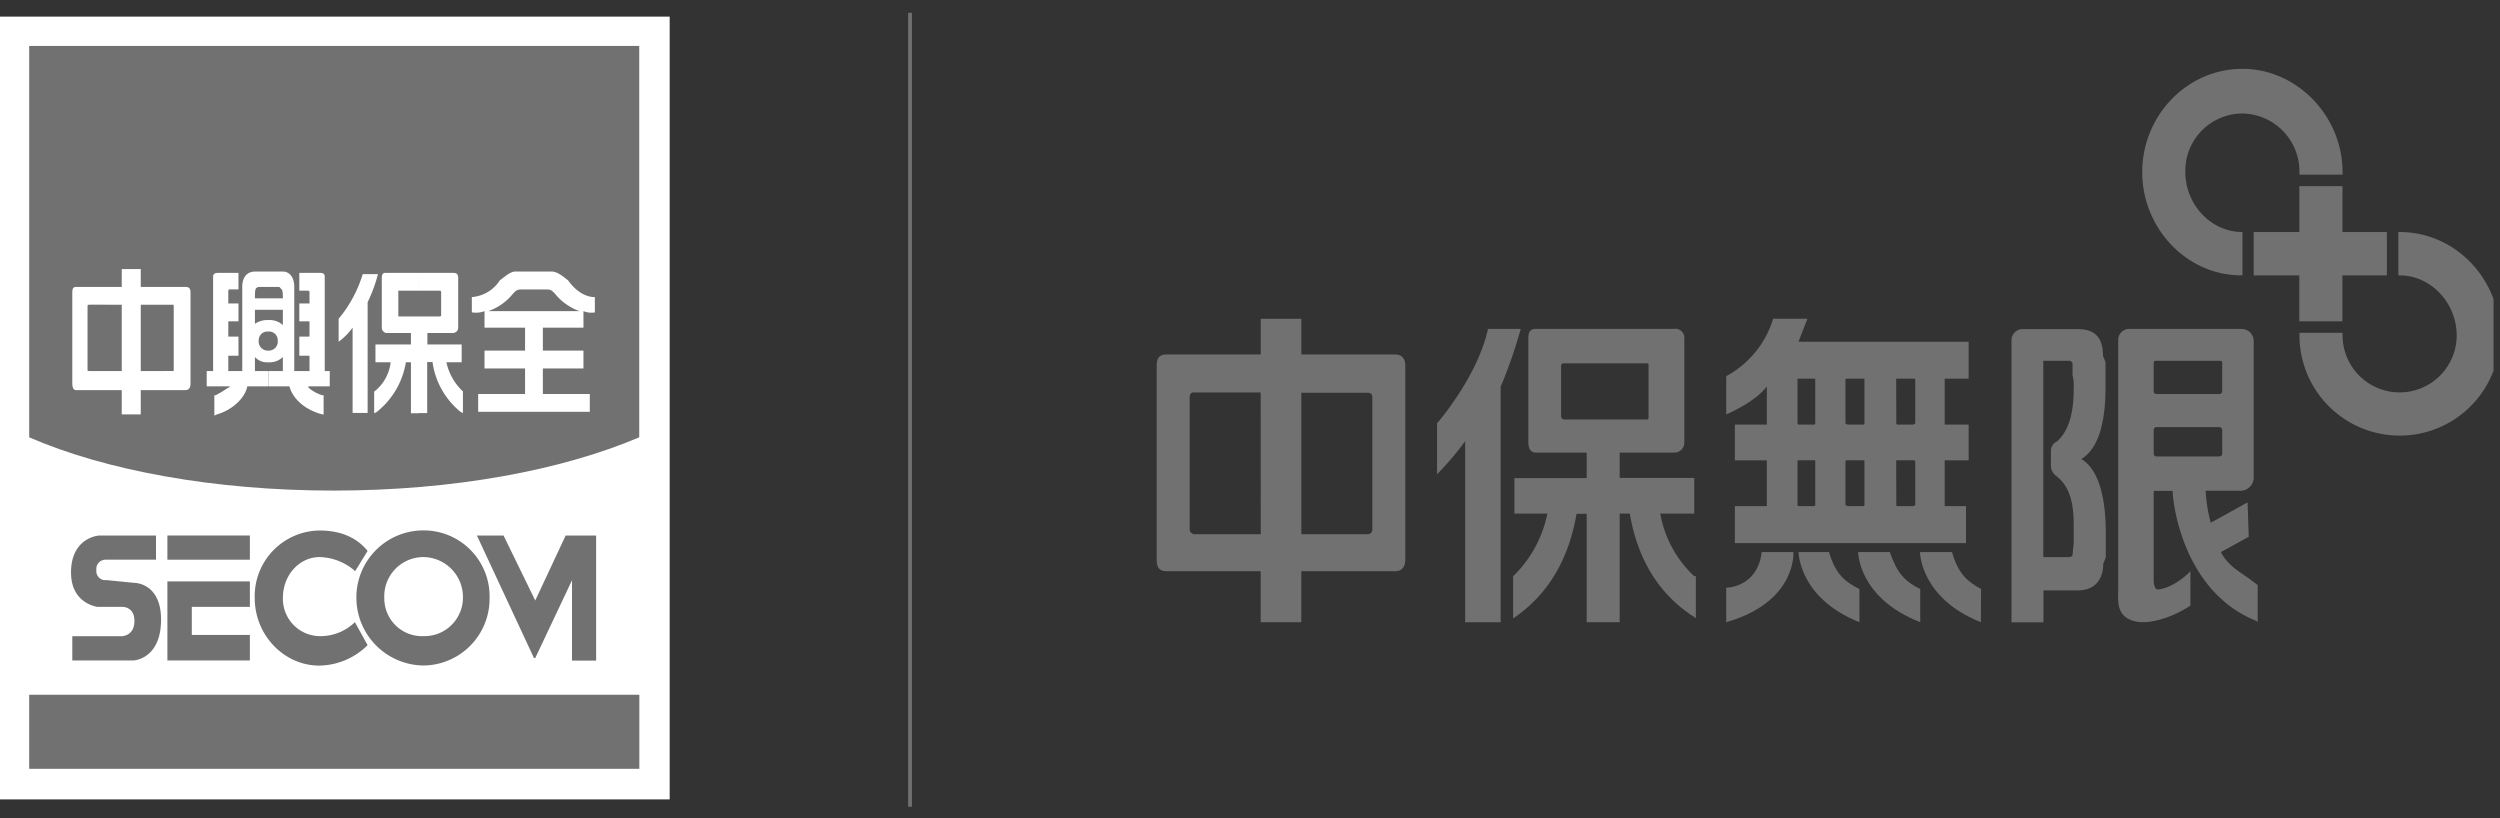 <svg xmlns="http://www.w3.org/2000/svg" xmlns:xlink="http://www.w3.org/1999/xlink" viewBox="0 0 469.23 153.62"><rect x="0" y="0" width="469.23" height="153.62" fill="#333333" stroke="none"/><defs><style>.cls-1{fill:none;}.cls-2{clip-path:url(#clip-path);}.cls-3{fill:#fff;}.cls-4{fill:#727171;}.cls-5{fill:#707170;}.cls-6{clip-path:url(#clip-path-2);}</style><clipPath id="clip-path" transform="translate(0 2.4)"><rect class="cls-1" width="475.88" height="149.02"/></clipPath><clipPath id="clip-path-2" transform="translate(0 2.4)"><rect class="cls-1" width="468.02" height="150.99"/></clipPath></defs><g id="圖層_2" data-name="圖層 2"><g id="圖層_1-2" data-name="圖層 1"><g class="cls-2"><path class="cls-3" d="M0,147.64H125.69V.72H0Z" transform="translate(0 2.4)"/><path class="cls-3" d="M5.48,141.9H120V6.22H5.48Z" transform="translate(0 2.4)"/><path class="cls-4" d="M25.23,107h0L20,106.48a1.7,1.7,0,0,1-1.91-1.91,1.72,1.72,0,0,1,1.67-1.92h9.52V98.11H18.81c-1.19,0-5.48,1-5.48,6.93s5,6.47,5,6.47h4.76s2.14,0,2.14,2.63c0,2.87-2.38,2.87-2.38,2.87H13.57v4.55H25c.71,0,5.23-.72,5.23-7.66S25.23,107,25.23,107Z" transform="translate(0 2.4)"/><path class="cls-4" d="M31.42,102.65H46.9V98.11H31.42Z" transform="translate(0 2.4)"/><path class="cls-4" d="M106.41,98.11h-.24l-5.71,12.2-5.95-12.2h-5l10.71,23h.24l6.9-14.6v15.08h4.53V98.11Z" transform="translate(0 2.4)"/><path class="cls-4" d="M31.42,121.56H46.9v-4.79H36v-5.26H46.9v-4.79H31.42Z" transform="translate(0 2.4)"/><path class="cls-4" d="M79.51,97.15h0a12.38,12.38,0,0,1,12.38,12.68,12.53,12.53,0,0,1-12.38,12.68V117a7.23,7.23,0,0,0,7.38-7.18,7.5,7.5,0,0,0-7.38-7.66Zm0,0h0a12.58,12.58,0,0,0-12.62,12.68,12.74,12.74,0,0,0,12.62,12.68V117a7.09,7.09,0,0,1-7.38-7.18,7.35,7.35,0,0,1,7.38-7.66Z" transform="translate(0 2.4)"/><path class="cls-4" d="M60,117h0a7,7,0,0,1-6.9-7.18c0-4.3,3.09-7.66,6.9-7.66a10.41,10.41,0,0,1,6.66,2.64L69,101c-2.15-2.63-5.24-3.83-9.05-3.83a12.33,12.33,0,0,0-12.14,12.68c0,6.94,5.47,12.68,12.14,12.68A13.16,13.16,0,0,0,69,118.69l-2.39-4.31A9.32,9.32,0,0,1,60,117Z" transform="translate(0 2.4)"/><path class="cls-4" d="M120,141.9H5.48V128H120Z" transform="translate(0 2.4)"/><path class="cls-4" d="M5.48,6.22h0V79.68c14.28,6.22,34.75,10,57.13,10,22.61,0,42.85-3.83,57.37-10V6.22Z" transform="translate(0 2.4)"/><path class="cls-3" d="M70.94,49.05H68.08a23.91,23.91,0,0,1-4.52,8.38v4.31a12.06,12.06,0,0,0,2.62-2.64v16H69V54.32l.23-.48A28.22,28.22,0,0,0,70.94,49.05Z" transform="translate(0 2.4)"/><path class="cls-3" d="M34.76,51.45H29.52v3.34h2.86c.23,0,.23,0,.23.48V67c0,.24,0,.24-.23.24H29.52v3.59h5.24c.71,0,1-.48,1-1.2V52.4C35.71,51.69,35.47,51.45,34.76,51.45Zm-5.24,0h0v3.34h-3.1V67.24h3.1v3.59h-3.1v4.55H22.85V70.83H19.76V67.24h3.09V54.79H19.76V51.45h3.09V48.1h3.57v3.35Zm-9.76,0H14.28c-.47,0-.71.24-.71.95V69.63c0,.72.24,1.2.71,1.2h5.48V67.24H16.9c-.47,0-.47,0-.47-.24V55.27c0-.48,0-.48.47-.48h2.86Z" transform="translate(0 2.4)"/><path class="cls-3" d="M61.89,67.24h0v2.87h-4v.24a7.06,7.06,0,0,0,2.62,1.44h.23v3.59h-.23c-2.86-.72-5.48-2.64-6.19-5.27H50.47V67.24h2.62V64.61a3.61,3.61,0,0,1-2.62,1V63.41a1.7,1.7,0,0,0,1.66-1.91,1.63,1.63,0,0,0-1.66-1.68V57.67a3.61,3.61,0,0,1,2.62.95V55.75H50.47V53.6h2.62v-.24c0-.72,0-1.44-.48-1.67,0-.24-.24-.24-1-.24H50.47V48.57h2.62c1.19,0,2.14,1,2.14,2.88V67.24h2.86V64.37H56.18V60.78h1.91V57.91H56.18V54.56h1.91V52.4a.24.24,0,0,0-.24-.24H56.18V48.81H60c.71,0,.95.24.95.72V67.24ZM50.47,48.57H47.85c-1.43,0-2.38,1-2.38,2.88V67.24H42.85V64.37h1.91V60.78H42.85V57.91h1.91V54.56H42.85V52.4c0-.24,0-.48.24-.48h1.67V48.81H41c-.72,0-1,.24-1,.72V67.24H38.8v2.87h4.29c0,.24,0,.24-.24.24a21.63,21.63,0,0,1-2.38,1.44h-.24v3.82l.48-.23c2.62-.72,5.24-2.88,5.71-5.27h4V67.24H47.85V64.61a3.06,3.06,0,0,0,2.38,1h.24V63.41h-.24a1.71,1.71,0,0,1-1.67-1.91,1.64,1.64,0,0,1,1.67-1.68h.24V57.67h-.24a4.06,4.06,0,0,0-2.38.71V55.75h2.62V53.6H47.85v-.24c0-.72,0-1.44.24-1.67s.47-.24.95-.24h1.43Z" transform="translate(0 2.4)"/><path class="cls-3" d="M86.89,71.07h0v4.06l-.47-.24a14.65,14.65,0,0,1-5.24-9.33h-1v9.57H78.56V57h4a.24.24,0,0,0,.24-.24V52.4a.24.24,0,0,0-.24-.24h-4V48.81H85c.72,0,1,.24,1,1V59.1a1,1,0,0,1-1,1H80.22v2.15h6.43v3.35H83.79A10.48,10.48,0,0,0,86.89,71.07ZM78.56,48.81H72.37c-.48,0-.71.24-.71,1V59.1c0,.48.23.72.71,1h4.76v2.15H70.47v3.35h2.85a8.11,8.11,0,0,1-3.09,5.51v4.06l.47-.24a15,15,0,0,0,5.48-9.33h.95v9.57h1.43V57H75c-.24,0-.24,0-.24-.24V52.16h3.81Z" transform="translate(0 2.4)"/><path class="cls-3" d="M106.65,50.25h0c2.38,3.35,5,3.11,5,3.11v2.87a3.75,3.75,0,0,1-2.14-.24V59.1h-7.62v4.31h7.62v3.35h-7.62v4.79h8.81v3.34H100.22V56h8.57a10.3,10.3,0,0,1-4.28-2.87c-1-1.2-1.19-1.2-2.14-1.2h-2.15V48.57h3.34C104.51,48.57,105.46,49.29,106.65,50.25Zm-6.43-1.68H96.65c-.71,0-1.67.72-2.86,1.68a6.84,6.84,0,0,1-5.23,3.11v2.87A4.62,4.62,0,0,0,90.94,56V59.1h7.61v4.31H90.94v3.35h7.61v4.79h-8.8v3.34h10.47V56H91.65a10.38,10.38,0,0,0,4.29-2.87c1-1.2,1.19-1.2,2.14-1.2h2.14Z" transform="translate(0 2.4)"/><path class="cls-5" d="M261.86,64.13H244.25v-6.7h-7.62v6.7H219c-1.43,0-1.9.71-1.9,2.15v36.37c0,1.44.47,2.16,1.9,2.16h17.62v9.57h7.62v-9.57h17.61c1.19,0,1.91-.72,1.91-2.16V66.28C263.77,64.84,263.05,64.13,261.86,64.13ZM236.63,97.87H224c-.48-.24-.71-.48-.71-1V72.26c0-.71.23-1,.71-1h12.62Zm20.95-1h0a.88.88,0,0,1-.95,1H244.25V71.31h12.38c.71,0,.95.24.95,1Z" transform="translate(0 2.4)"/><path class="cls-5" d="M285.43,59.34h-6.19v.24c-2.14,9.09-9.52,17.47-9.52,17.47v9.57A54,54,0,0,0,275,80.4v34h6.66V70.11l.24-.48A92.7,92.7,0,0,0,285.43,59.34Z" transform="translate(0 2.4)"/><path class="cls-5" d="M318,105.76h0A21.13,21.13,0,0,1,311.62,94H318v-6.7H304V82.55h10.23a1.88,1.88,0,0,0,1.91-1.91V61a1.69,1.69,0,0,0-1.91-1.68H288.29c-1,0-1.43.48-1.43,1.68V80.64c0,1.2.47,1.91,1.43,1.91h9.52v4.79H284.24V94h6.19A22.65,22.65,0,0,1,284,105.76v7.9l.71-.48c6-4.31,9.77-10.77,11.19-19.14h1.91v20.34H304V94h1.9c1.43,8.37,5.24,14.83,11.67,19.14l.73.48v-7.9Zm-25-29.91h0V66.28a.84.84,0,0,1,.24-.48h15.95c.23,0,.23.24.23.48v9.57c0,.24,0,.48-.23.48H293.52A.52.52,0,0,1,293.05,75.85Z" transform="translate(0 2.4)"/><path class="cls-5" d="M331.62,70.11h0v7.18h-6V84h6V92.6h-6v6.94H369V92.6h-4V84h4.5v-6.7H365V68.67h4.5V61.74H337.56l1.68-4.31H332.8A18.23,18.23,0,0,1,324,68.2v7.18C325.18,74.89,329.72,72.74,331.62,70.11Zm24.28-1.2h0c0-.24,0-.24.22-.24H359c.25,0,.48,0,.48.24v8.14a.8.8,0,0,1-.48.24h-2.86c-.22,0-.22-.24-.22-.24Zm0,15.32h0c0-.24,0-.24.22-.24H359c.25,0,.48,0,.48.24v8.13a.8.8,0,0,1-.48.24h-2.86c-.22,0-.22-.24-.22-.24Zm-9.52-15.32h0c0-.24.22-.24.48-.24h2.85c.23,0,.23,0,.23.24v8.14a.23.23,0,0,1-.23.24h-2.85a.77.77,0,0,1-.48-.24Zm0,15.32h0c0-.24.22-.24.48-.24h2.85c.23,0,.23,0,.23.24v8.13a.23.23,0,0,1-.23.24h-2.85a.77.77,0,0,1-.48-.24Zm-9-15.32h0c0-.24,0-.24.22-.24h2.86c.25,0,.25,0,.25.24v8.14a.24.24,0,0,1-.25.24h-2.86c-.22,0-.22-.24-.22-.24Zm0,15.32h0c0-.24,0-.24.22-.24h2.86c.25,0,.25,0,.25.24v8.13a.24.24,0,0,1-.25.24h-2.86c-.22,0-.22-.24-.22-.24Z" transform="translate(0 2.4)"/><path class="cls-5" d="M324,107.92h0v6.46c13.33-3.83,12.6-13.16,12.6-13.16h-5.94C330.2,105.29,327.56,107.68,324,107.92Z" transform="translate(0 2.4)"/><path class="cls-5" d="M349,108.16h0c-2.85-1.44-4.5-2.87-5.71-6.94h-5.71s0,8.61,11.42,13.16Z" transform="translate(0 2.4)"/><path class="cls-5" d="M360.41,108.16h0c-2.86-1.44-4.29-2.87-5.71-6.94h-5.94s0,8.61,11.65,13.16Z" transform="translate(0 2.4)"/><path class="cls-5" d="M371.83,108.16h0c-2.6-1.44-4.28-2.87-5.46-6.94h-6s0,8.61,11.42,13.16Z" transform="translate(0 2.4)"/><path class="cls-5" d="M390.65,83.75h0c3.59-2.15,4.54-7.9,4.54-13.4V65.56l-.48-1.19c0-3.59-1.68-5-4.76-5h-10.5a2.12,2.12,0,0,0-1.91,2.16v52.88h6v-6H390c3.08,0,4.76-1.92,4.76-5l.48-1.2v-5C395.19,91.89,394.24,85.9,390.65,83.75Zm-1.43,15.79h0L389,101.7c0,.24-.25.47-.73.47h-4.76V65.32h4.76A.64.64,0,0,1,389,66V68a7.94,7.94,0,0,1,.22,2.39c0,3.59-.47,7.66-3.11,10.05a1.93,1.93,0,0,0-1.17,1.67v3.11a2.46,2.46,0,0,0,.95,1.68c2.86,2.15,3.33,5.74,3.33,9.33Z" transform="translate(0 2.4)"/><path class="cls-5" d="M423.75,107.44h0c-2.86-2.4-5.24-3.11-6.92-6.22.48-.24,5.24-2.87,5.24-2.87l-.22-6.46s-6.45,3.59-6.92,3.82a29.38,29.38,0,0,1-.95-6h6.44A2.49,2.49,0,0,0,423,87.1V61.5a2.28,2.28,0,0,0-2.13-2.16H399.47a2.08,2.08,0,0,0-1.9,2.16v46.9c0,1.67-.48,4.78,2.86,5.74,2.38.72,6.66-.24,10.69-2.87v-6.46l-.48.48c-2.85,2.63-5.45,3.11-5.93,2.87-.25-.24-.48-.72-.48-1.92V89.73h3.56c0,2.16,1.9,18.9,15.71,24.41l.25.24ZM404.23,65.8h0c0-.48.23-.48.48-.48h11.9c.22,0,.48,0,.48.48v5.27a.53.53,0,0,1-.48.48h-11.9a.51.51,0,0,1-.48-.48Zm.48,17.47h0a.51.51,0,0,1-.48-.48V78.25a.51.51,0,0,1,.48-.48h11.9a.53.53,0,0,1,.48.48v4.54a.53.53,0,0,1-.48.48Z" transform="translate(0 2.4)"/><path class="cls-4" d="M423,41.15h8.57V32.54h8.09v8.61H448v8.14h-8.35v8.62h-8.09V49.29H423Z" transform="translate(0 2.4)"/><path class="cls-4" d="M420.89,18.9h0a10.89,10.89,0,0,1,10.7,11v.48h8.09v-.48c0-10.53-8.57-19.38-18.79-19.38-10.47,0-18.81,8.85-18.81,19.38s8.34,19.38,18.56,19.38h.25V41.15c-6,0-10.72-5.26-10.72-11.24A10.76,10.76,0,0,1,420.89,18.9Z" transform="translate(0 2.4)"/><g class="cls-6"><path class="cls-4" d="M450.41,41.15h-.26v8.14h.26c5.93,0,10.69,5.27,10.69,11.25a10.71,10.71,0,1,1-21.42,0v-.48h-8.09v.48a18.82,18.82,0,1,0,37.64,0C469.23,50,460.88,41.15,450.41,41.15Z" transform="translate(0 2.4)"/></g><g class="cls-6"><path class="cls-5" d="M171.16,151.23h-.71V-2.4h.71Z" transform="translate(0 2.4)"/></g></g></g></g></svg>